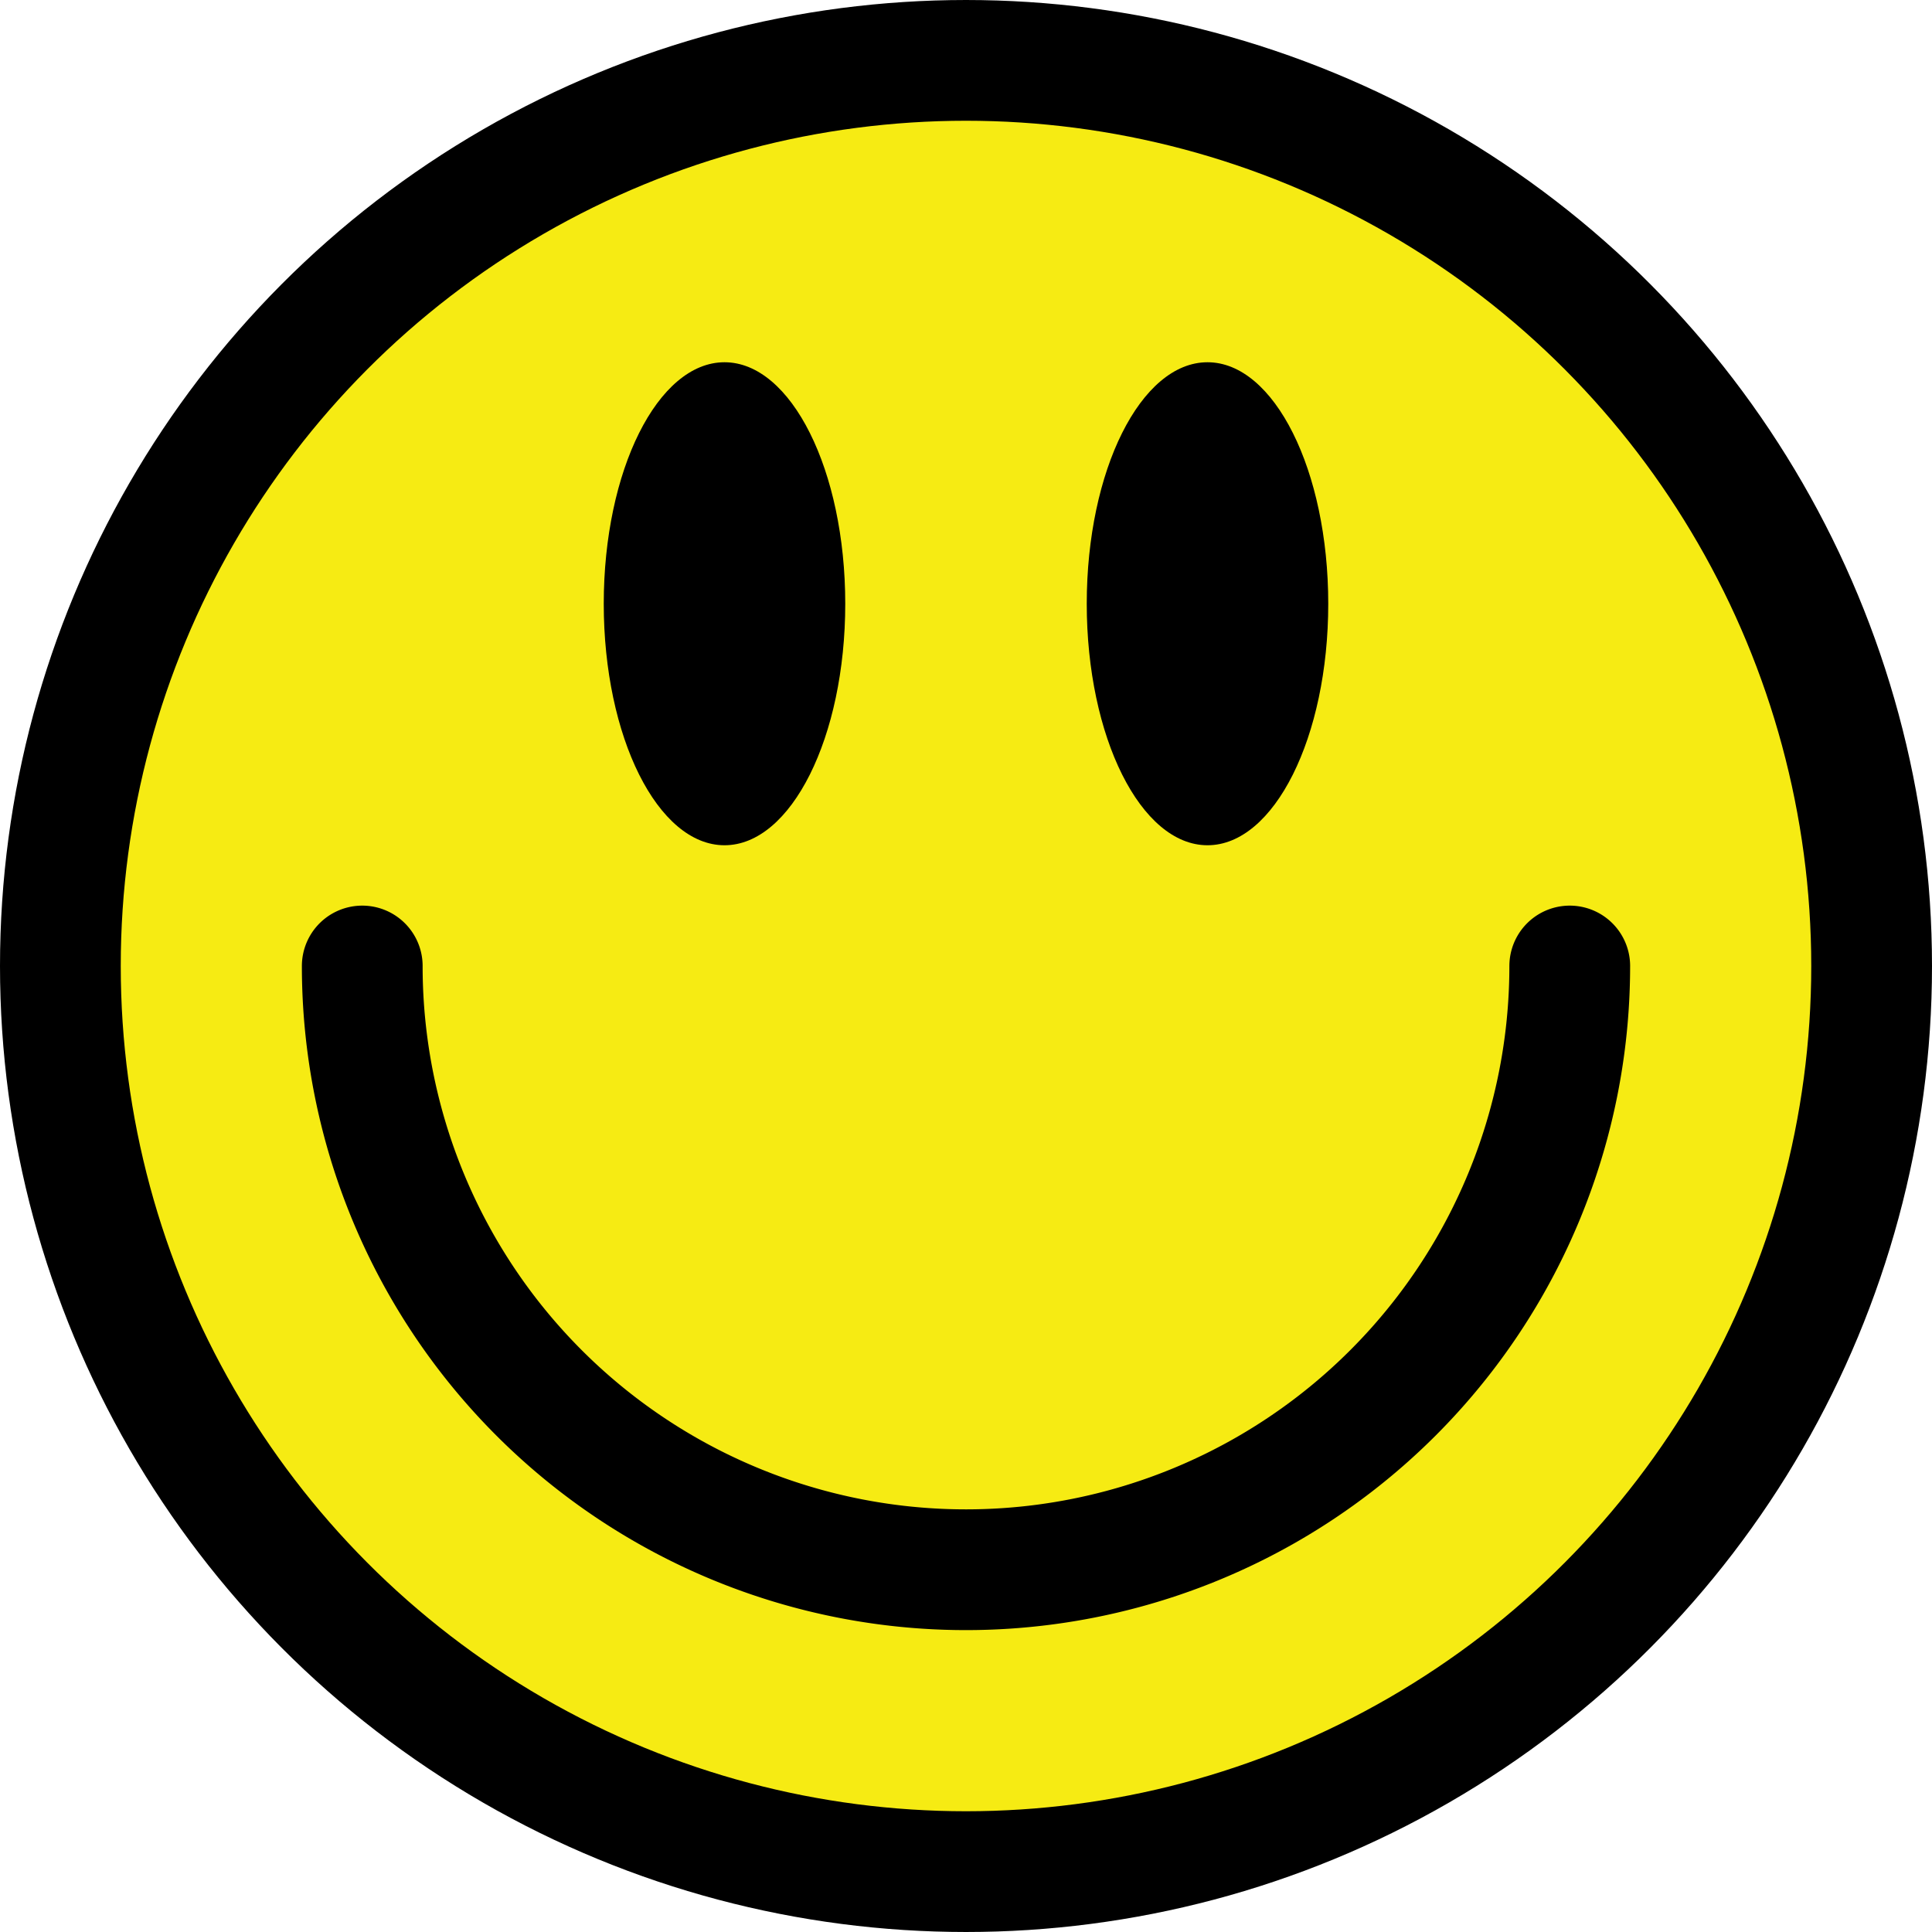 <?xml version="1.0" encoding="UTF-8" standalone="no"?>
<svg
   xmlns:dc="http://purl.org/dc/elements/1.1/"
   xmlns:cc="http://creativecommons.org/ns#"
   xmlns:rdf="http://www.w3.org/1999/02/22-rdf-syntax-ns#"
   xmlns:svg="http://www.w3.org/2000/svg"
   xmlns="http://www.w3.org/2000/svg"
   xmlns:sodipodi="http://sodipodi.sourceforge.net/DTD/sodipodi-0.dtd"
   xmlns:inkscape="http://www.inkscape.org/namespaces/inkscape"
   width="16mm"
   height="16mm"
   viewBox="0 0 16 16"
   version="1.1"
   id="svg1570"
   inkscape:version="1.0.2 (e86c870879, 2021-01-15)"
   sodipodi:docname="Smiley.svg">
  <defs
     id="defs1564" />
  <sodipodi:namedview
     id="base"
     pagecolor="#ffffff"
     bordercolor="#666666"
     borderopacity="1.0"
     inkscape:pageopacity="0.0"
     inkscape:pageshadow="2"
     inkscape:zoom="11.2"
     inkscape:cx="27.002224"
     inkscape:cy="39.31291"
     inkscape:document-units="mm"
     inkscape:current-layer="layer1"
     inkscape:document-rotation="0"
     showgrid="true"
     inkscape:snap-bbox="true"
     inkscape:bbox-nodes="true"
     inkscape:object-paths="true"
     inkscape:object-nodes="false"
     inkscape:snap-smooth-nodes="true">
    <inkscape:grid
       type="xygrid"
       id="grid2133" />
  </sodipodi:namedview>
  <g
     inkscape:label="Layer 1"
     inkscape:groupmode="layer"
     id="layer1">
    <circle
       style="fill:#f6eb13;fill-opacity:1;stroke:#000000;stroke-width:1;stroke-miterlimit:4;stroke-dasharray:none;stop-color:#000000"
       id="path2137"
       cx="8"
       cy="8"
       r="7.5" />
    <ellipse
       style="fill:#000000;fill-opacity:1;stroke:none;stroke-width:1;stroke-miterlimit:4;stroke-dasharray:none;stop-color:#000000"
       id="path2139"
       cx="6"
       cy="5"
       rx="1"
       ry="2" />
    <ellipse
       style="fill:#000000;fill-opacity:1;stroke:none;stroke-width:1;stroke-miterlimit:4;stroke-dasharray:none;stop-color:#000000"
       id="path2139-6"
       cx="10"
       cy="5"
       rx="1"
       ry="2" />
    <path
       style="fill:none;fill-opacity:1;stroke:#000000;stroke-width:1;stroke-linecap:round;stroke-linejoin:bevel;stroke-miterlimit:4;stroke-dasharray:none;stroke-opacity:1;stop-color:#000000"
       id="path2205"
       sodipodi:type="arc"
       sodipodi:cx="8"
       sodipodi:cy="8"
       sodipodi:rx="5"
       sodipodi:ry="5"
       sodipodi:start="0"
       sodipodi:end="3.1415927"
       sodipodi:arc-type="arc"
       d="m 13,8 a 5,5 0 0 1 -2.5,4.33 5,5 0 0 1 -5,0 A 5,5 0 0 1 3,8"
       sodipodi:open="true" />
  </g>
</svg>
